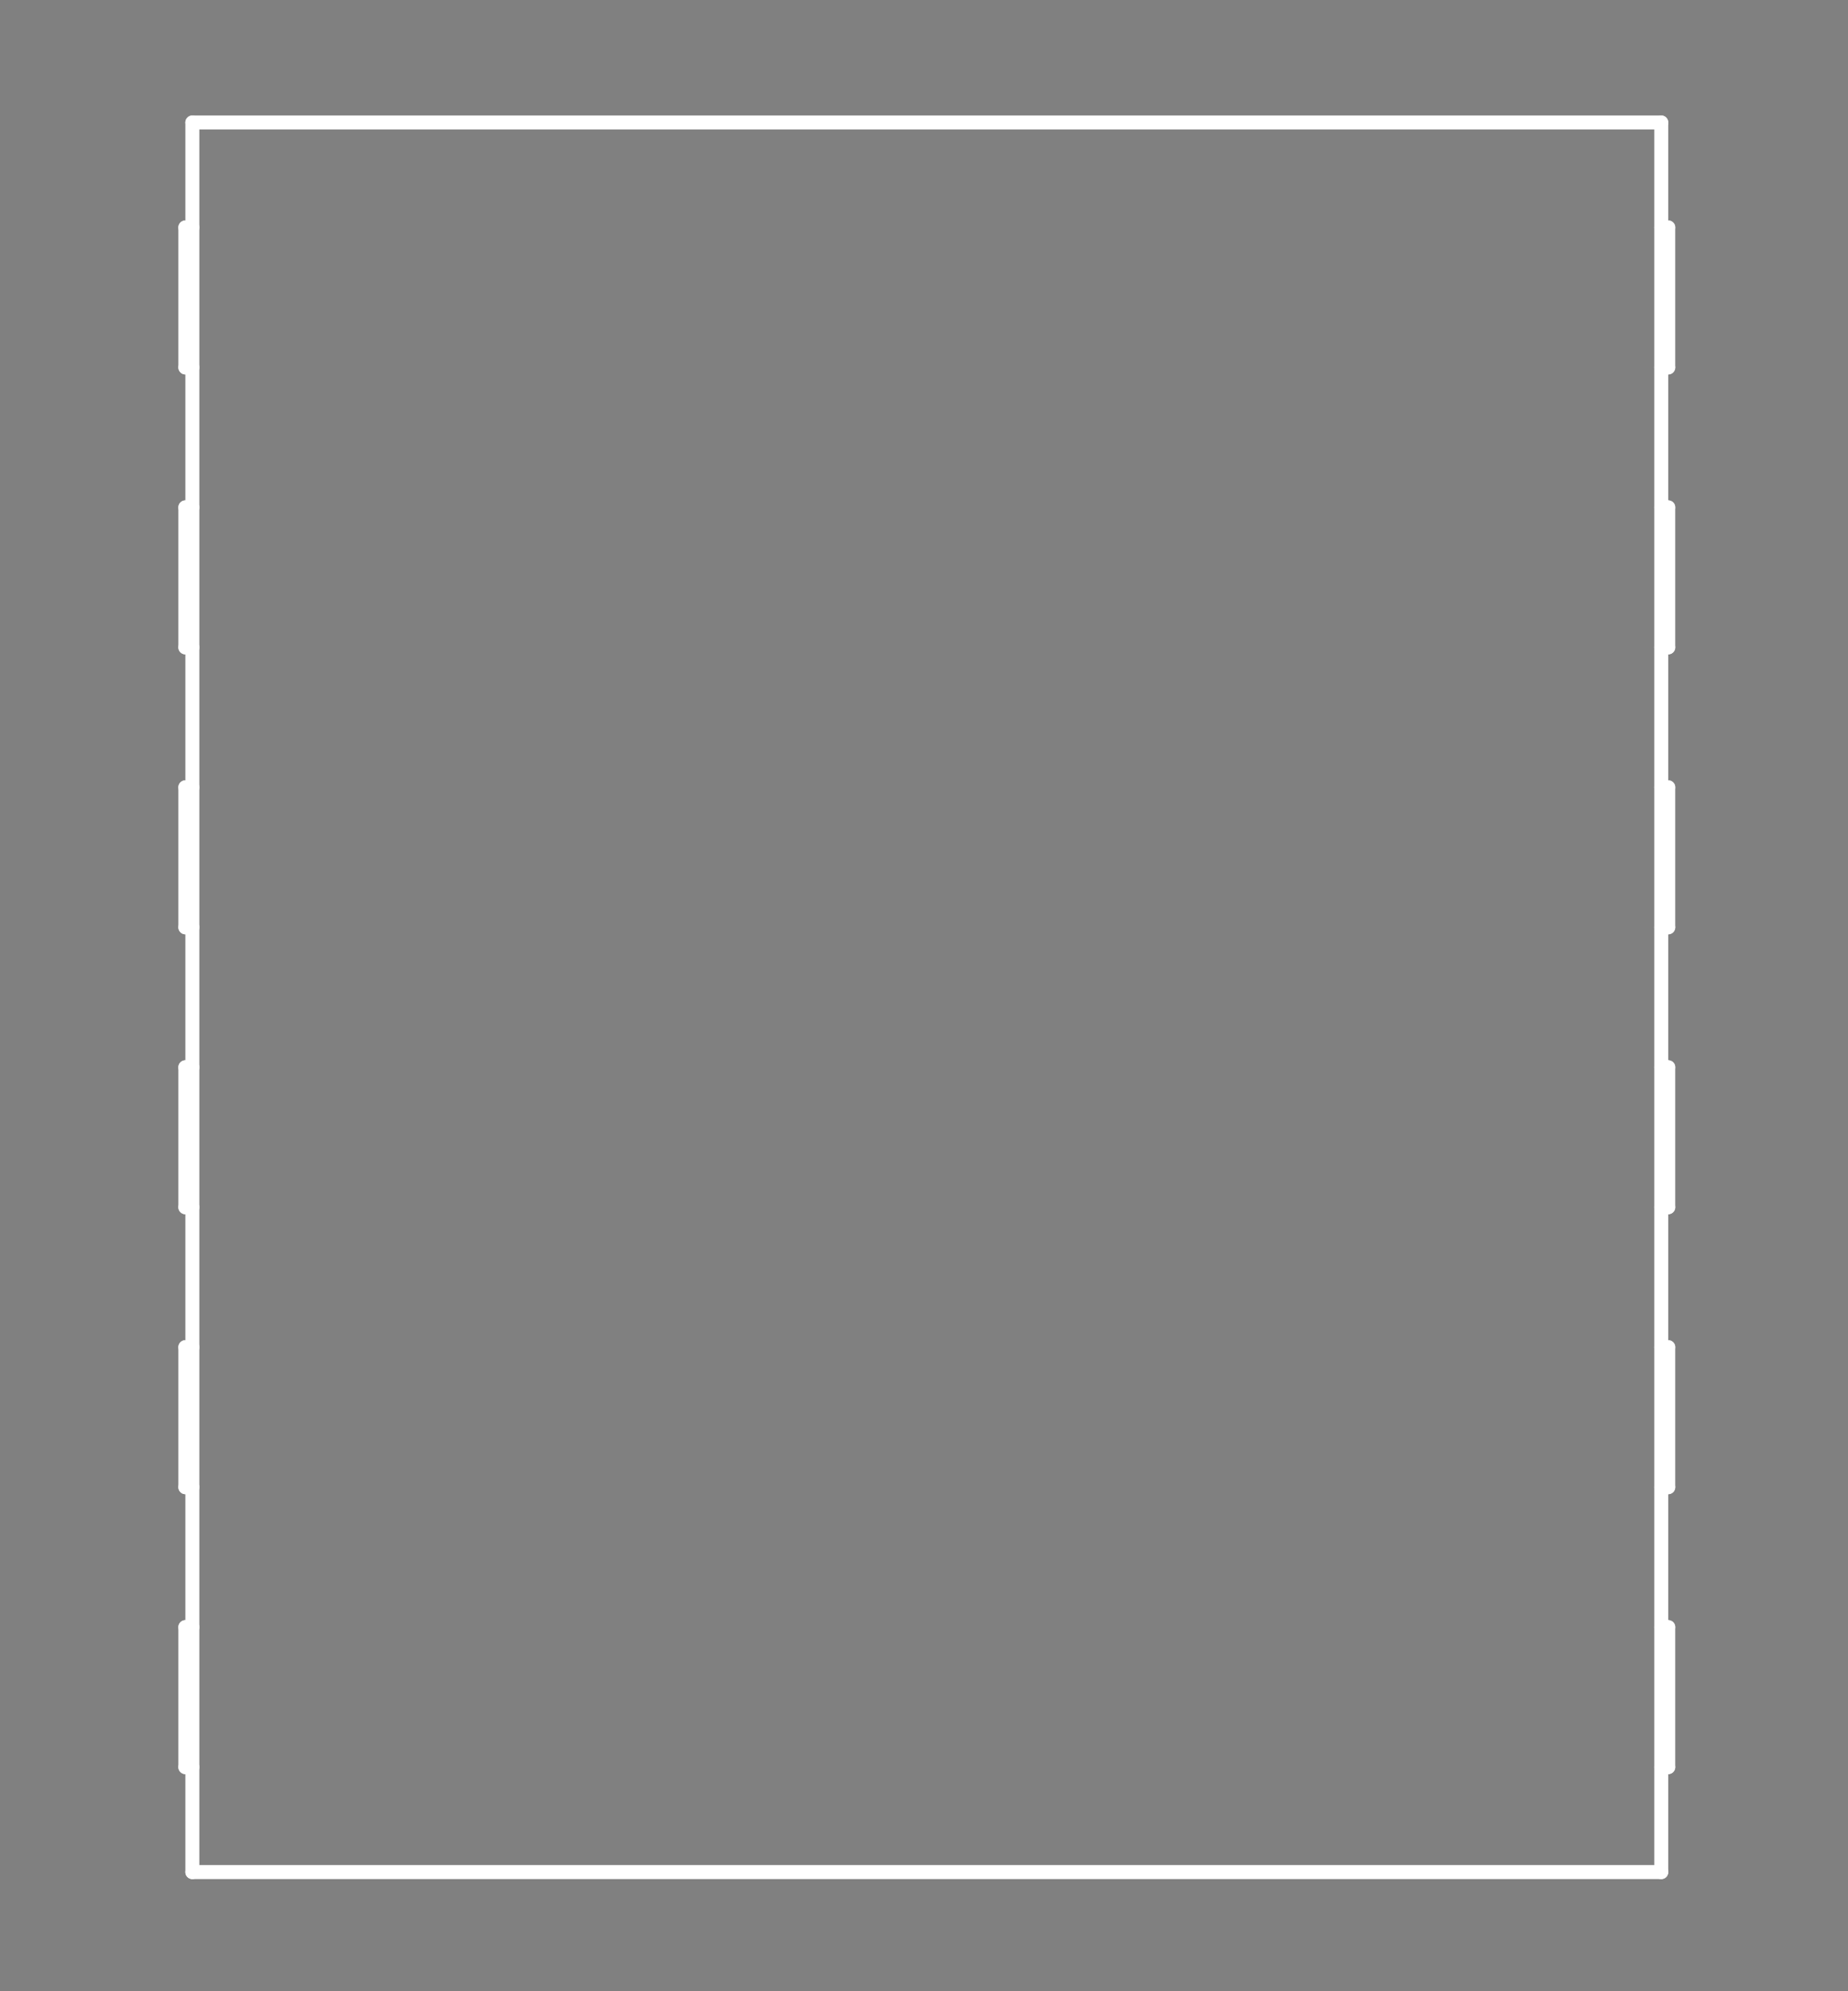 <?xml version="1.0" standalone="no"?>
 <!DOCTYPE svg PUBLIC "-//W3C//DTD SVG 1.1//EN" 
 "http://www.w3.org/Graphics/SVG/1.1/DTD/svg11.dtd"> 
<svg
  xmlns:svg="http://www.w3.org/2000/svg"
  xmlns="http://www.w3.org/2000/svg"
  xmlns:xlink="http://www.w3.org/1999/xlink"
  version="1.1"
  width="2.642mm" height="2.845mm" viewBox="0 0 2.642 2.845">
<rect x="0" y="0" width="2.642" height="2.845" fill="#808080" stroke="none"/>
<title>SVG Image created as outline.svg date 2024/11/06 11:35:53 </title>
  <desc>Image generated by PCBNEW </desc>
<g style="fill:#000000; fill-opacity:0;stroke:#000000; stroke-opacity:1;
stroke-linecap:round; stroke-linejoin:round;"
 transform="translate(0 0) scale(1 1)">
</g>
<g style="fill:#000000; fill-opacity:0.0; 
stroke:#000000; stroke-width:0; stroke-opacity:1; 
stroke-linecap:round; stroke-linejoin:round;">
</g>
<g style="fill:#000000; fill-opacity:0; 
stroke:#000000; stroke-width:0.021; stroke-opacity:1; 
stroke-linecap:round; stroke-linejoin:round;">
<rect x="-5" y="-5" width="12.65" height="12.85" rx="0" />
</g>
<g style="fill:#FFFFFF; fill-opacity:0; 
stroke:#FFFFFF; stroke-width:0.021; stroke-opacity:1; 
stroke-linecap:round; stroke-linejoin:round;">
</g>
<g style="fill:#FFFFFF; fill-opacity:0; 
stroke:#FFFFFF; stroke-width:0.02; stroke-opacity:1; 
stroke-linecap:round; stroke-linejoin:round;">
</g>
<g style="fill:#FFFFFF; fill-opacity:0.0; 
stroke:#FFFFFF; stroke-width:0.02; stroke-opacity:1; 
stroke-linecap:round; stroke-linejoin:round;">
<path d="M0.265 0.525
L0.265 0.325
" />
<path d="M0.265 0.925
L0.265 0.725
" />
<path d="M0.265 1.325
L0.265 1.125
" />
<path d="M0.265 1.725
L0.265 1.525
" />
<path d="M0.265 2.125
L0.265 1.925
" />
<path d="M0.265 2.525
L0.265 2.325
" />
<path d="M0.275 0.325
L0.265 0.325
" />
<path d="M0.275 0.525
L0.265 0.525
" />
<path d="M0.275 0.725
L0.265 0.725
" />
<path d="M0.275 0.925
L0.265 0.925
" />
<path d="M0.275 1.125
L0.265 1.125
" />
<path d="M0.275 1.325
L0.265 1.325
" />
<path d="M0.275 1.525
L0.265 1.525
" />
<path d="M0.275 1.725
L0.265 1.725
" />
<path d="M0.275 1.925
L0.265 1.925
" />
<path d="M0.275 2.125
L0.265 2.125
" />
<path d="M0.275 2.325
L0.265 2.325
" />
<path d="M0.275 2.525
L0.265 2.525
" />
<path d="M0.275 2.675
L0.275 0.175
" />
<path d="M2.375 0.175
L0.275 0.175
" />
<path d="M2.375 2.675
L0.275 2.675
" />
<path d="M2.375 2.675
L2.375 0.175
" />
<path d="M2.385 0.325
L2.375 0.325
" />
<path d="M2.385 0.525
L2.375 0.525
" />
<path d="M2.385 0.525
L2.385 0.325
" />
<path d="M2.385 0.725
L2.375 0.725
" />
<path d="M2.385 0.925
L2.375 0.925
" />
<path d="M2.385 0.925
L2.385 0.725
" />
<path d="M2.385 1.125
L2.375 1.125
" />
<path d="M2.385 1.325
L2.375 1.325
" />
<path d="M2.385 1.325
L2.385 1.125
" />
<path d="M2.385 1.525
L2.375 1.525
" />
<path d="M2.385 1.725
L2.375 1.725
" />
<path d="M2.385 1.725
L2.385 1.525
" />
<path d="M2.385 1.925
L2.375 1.925
" />
<path d="M2.385 2.125
L2.375 2.125
" />
<path d="M2.385 2.125
L2.385 1.925
" />
<path d="M2.385 2.325
L2.375 2.325
" />
<path d="M2.385 2.525
L2.375 2.525
" />
<path d="M2.385 2.525
L2.385 2.325
" />
<g >
</g>
<g >
</g>
<g >
</g>
<g >
</g>
</g> 
</svg>
